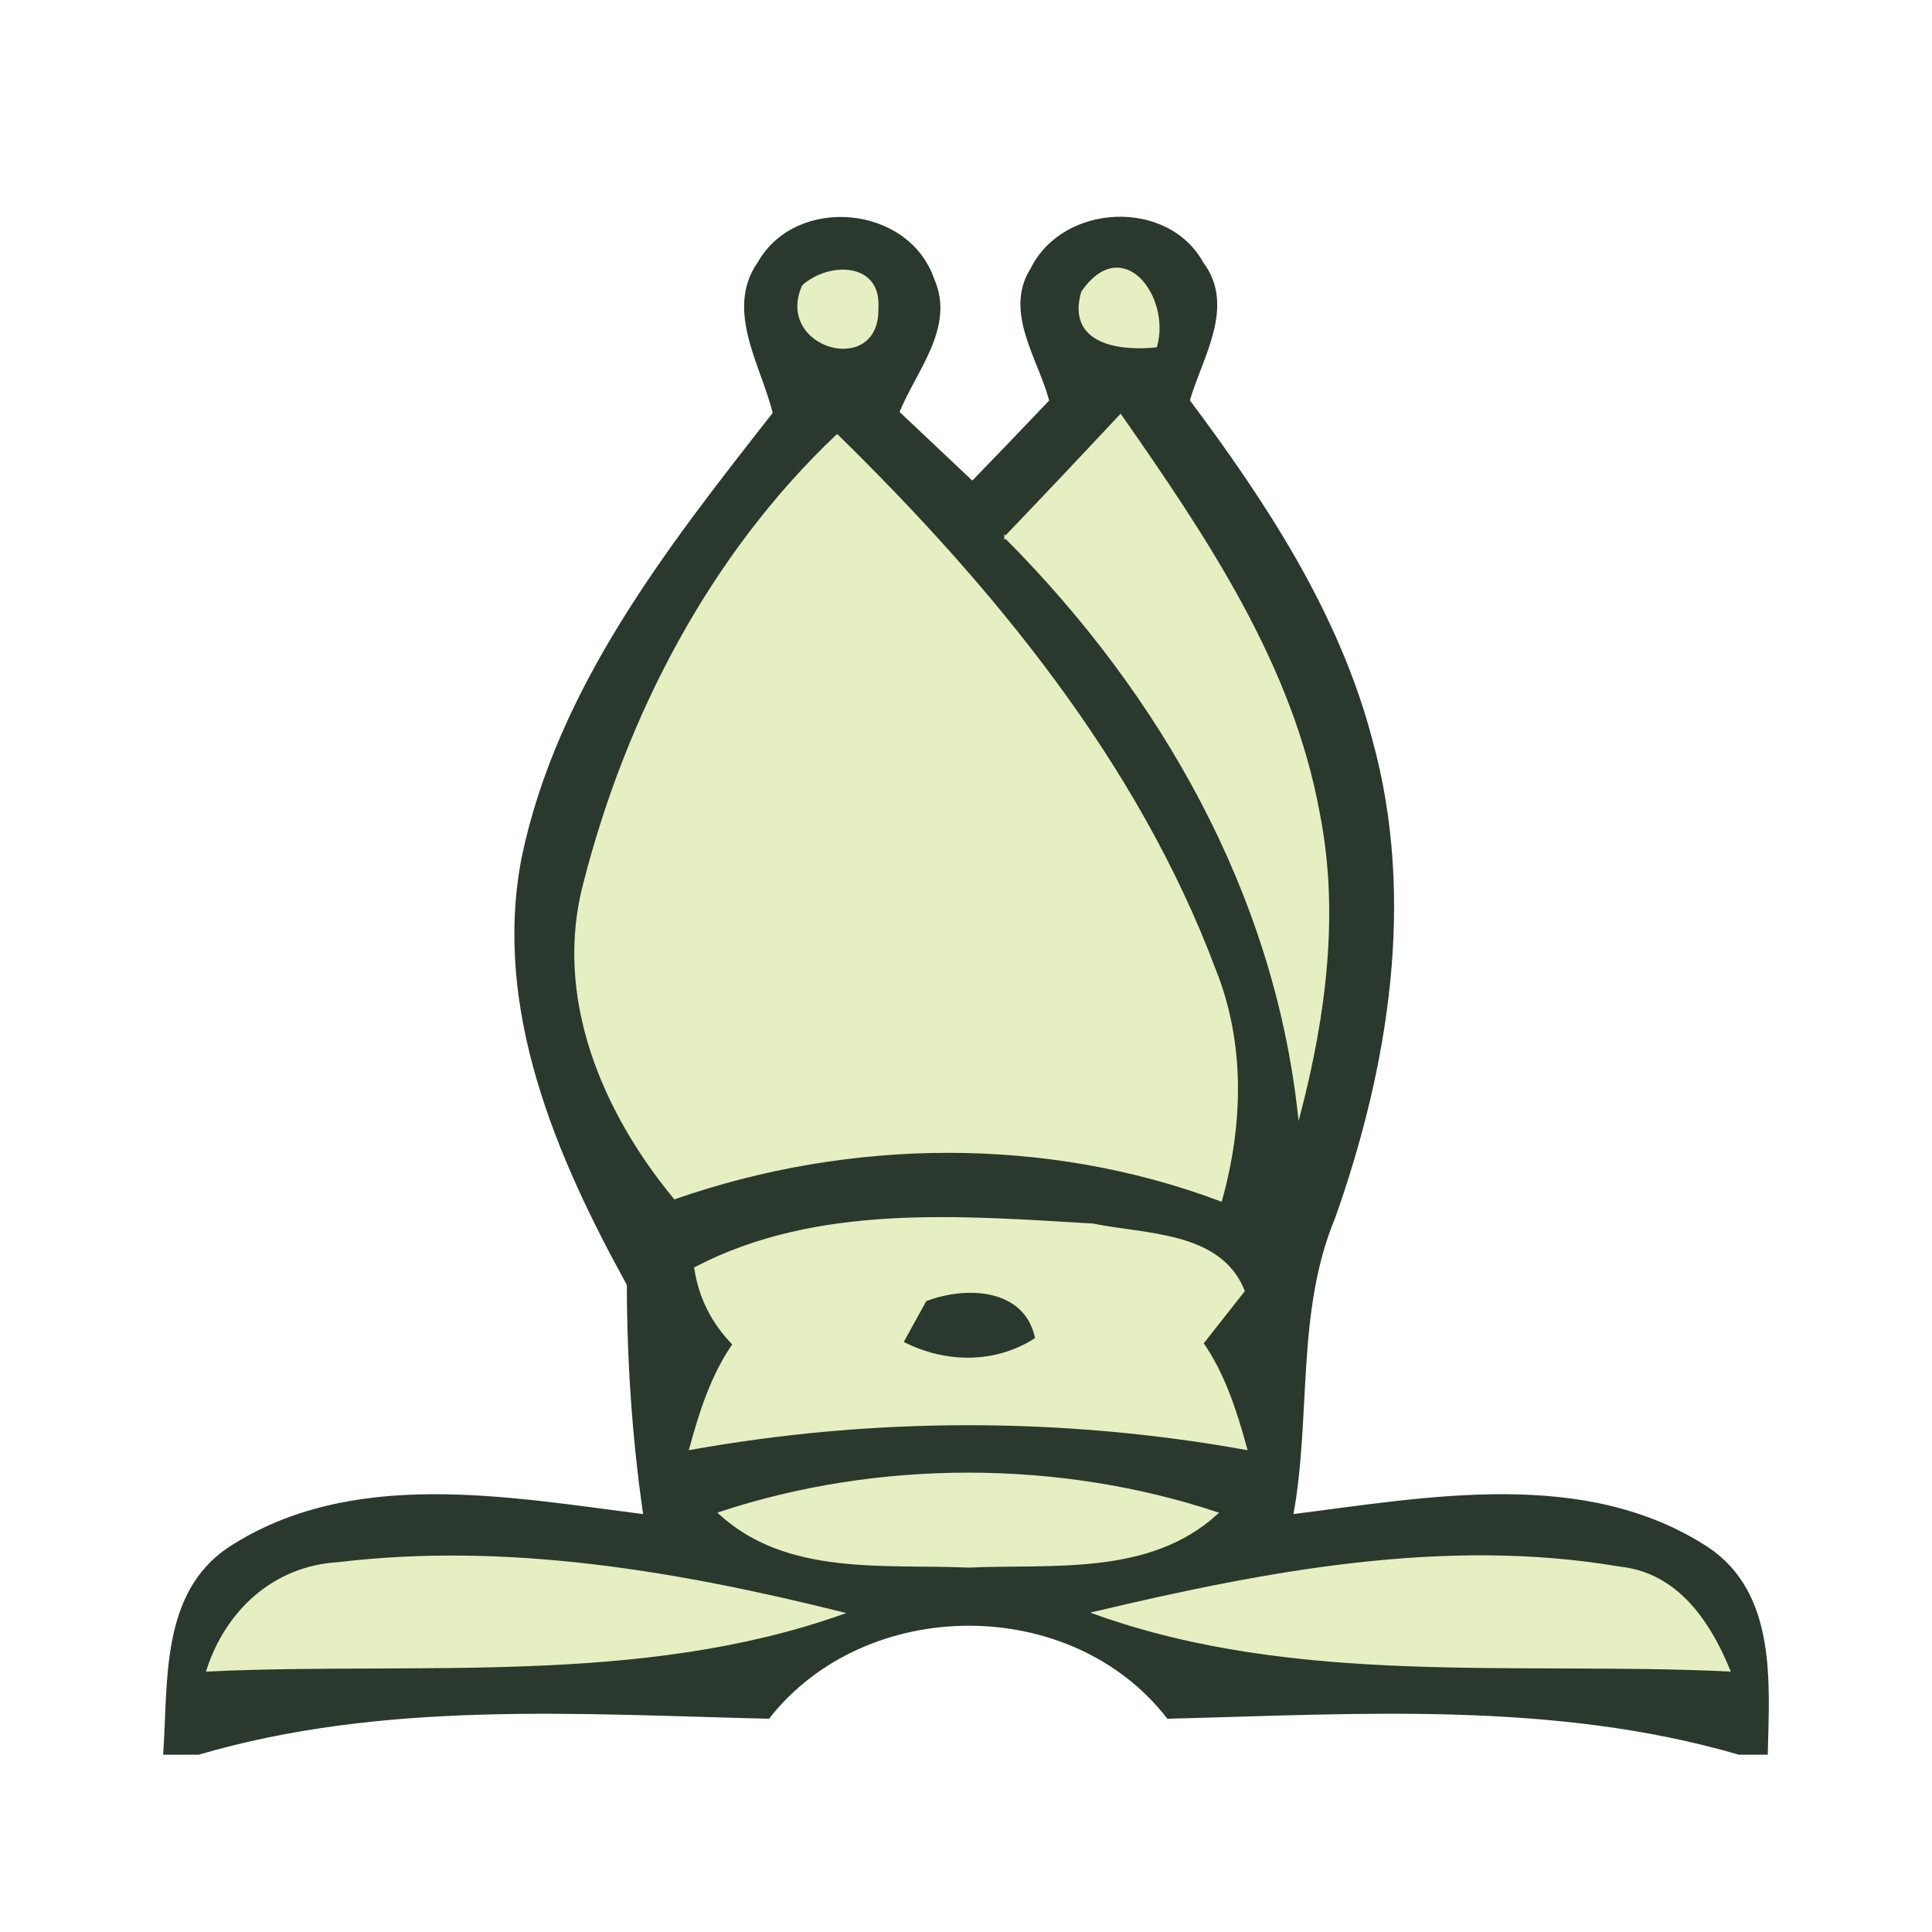 <svg width="64" height="64" viewBox="0 0 64 64" fill="none" xmlns="http://www.w3.org/2000/svg">
<path d="M21.47 58.149C21.806 58.149 22.426 58.149 23.34 58.149C24.816 58.149 26.287 58.149 27.889 58.149C35.895 58.149 43.756 58.149 48.398 58.149C55.573 58.149 58.432 58.15 55.105 58.15C44.018 58.15 32.931 58.15 21.844 58.15C19.561 58.15 18.729 58.15 20.922 58.15C24.316 58.15 28.814 58.15 31.185 58.15C28.605 58.15 26.011 58.15 23.418 58.15C21.826 58.15 19.835 58.15 16.371 58.15C14.052 58.15 11.491 58.15 9.42 58.15C7.382 58.15 7.259 58.15 7.762 58.15C8.994 58.149 14.078 58.149 15.149 58.149C15.552 58.149 17.229 58.149 18.756 58.149C18.282 58.149 17.885 58.149 17.862 58.149C19.073 58.149 20.279 58.149 21.47 58.149H21.47Z" fill="#E5EFC1" stroke="#2A382D" stroke-width="0" stroke-miterlimit="10"/>
<path d="M21.47 58.149C21.806 58.149 22.426 58.149 23.34 58.149C24.816 58.149 26.287 58.149 27.889 58.149C35.895 58.149 43.756 58.149 48.398 58.149C55.573 58.149 58.432 58.15 55.105 58.15C44.018 58.15 32.931 58.15 21.844 58.15C19.561 58.15 18.729 58.15 20.922 58.15C24.316 58.15 28.814 58.15 31.185 58.15C28.605 58.15 26.011 58.15 23.418 58.15C21.826 58.15 19.835 58.15 16.371 58.15C14.052 58.15 11.491 58.15 9.42 58.15C7.382 58.15 7.259 58.15 7.762 58.15C8.994 58.149 14.078 58.149 15.149 58.149C15.552 58.149 17.229 58.149 18.756 58.149C18.282 58.149 17.885 58.149 17.862 58.149C19.073 58.149 20.279 58.149 21.47 58.149H21.47Z" fill="#E5EFC1"/>
<path d="M23.667 58.149C25.309 58.149 26.918 58.149 28.637 58.149C30.022 58.149 31.407 58.149 32.793 58.149C33.129 58.149 33.466 58.149 33.803 58.149H36.769H37.826C38.047 58.149 39.265 58.149 39.744 58.149C40.008 58.149 40.272 58.149 40.537 58.149C41.665 58.149 42.795 58.149 43.925 58.149C44.124 58.149 44.324 58.149 44.525 58.149C45.693 58.149 46.862 58.149 48.033 58.149C47.75 58.149 47.468 58.149 47.188 58.149C48.473 58.149 49.759 58.149 51.046 58.149C50.544 58.149 50.042 58.149 49.542 58.149C50.889 58.149 52.237 58.15 53.587 58.15C52.884 58.15 52.179 58.15 51.478 58.15C52.385 58.15 53.293 58.15 54.203 58.15C53.373 58.15 52.543 58.15 51.714 58.15C52.483 58.15 53.255 58.15 54.027 58.15C53.524 58.15 53.023 58.15 52.521 58.15C42.254 58.15 31.978 58.15 21.706 58.15C21.492 58.15 20.802 58.15 21.976 58.15C25.322 58.15 29.248 58.15 31.643 58.15C32.907 58.15 33.366 58.15 33.962 58.149C29.921 58.15 25.613 58.15 21.088 58.15C22.488 58.15 19.208 58.15 16.048 58.15C16.061 58.15 16.087 58.15 16.1 58.15C14.834 58.15 13.606 58.15 12.387 58.15C9.888 58.15 9.295 58.15 10.531 58.15C12.154 58.149 14.64 58.149 15.944 58.149C16.751 58.149 17.106 58.149 18.654 58.149C20.167 58.149 21.361 58.149 22.454 58.149C23.633 58.149 24.812 58.149 26.033 58.149C25.31 58.149 22.587 58.149 23.667 58.149H23.667Z" fill="#E5EFC1"/>
<path d="M19.828 58.149C21.466 58.149 22.193 58.149 22.1 58.149C20.577 58.149 18.883 58.149 19.828 58.149Z" fill="#E5EFC1" stroke="#E5EFC1" stroke-width="0" stroke-miterlimit="10"/>
<path d="M19.828 58.149C21.466 58.149 22.193 58.149 22.1 58.149C20.577 58.149 18.883 58.149 19.828 58.149Z" fill="#E5EFC1"/>
<path d="M22.012 58.149C23.52 58.149 25.907 58.149 27.708 58.149C25.716 58.149 22.856 58.149 21.259 58.149C20.613 58.149 21.32 58.149 22.012 58.149H22.012Z" fill="#E5EFC1"/>
<path d="M12.64 58.15C13.318 58.15 15.347 58.15 14.371 58.15C13.467 58.15 10.464 58.15 12.64 58.15Z" fill="#E5EFC1" stroke="#2A382D" stroke-width="0" stroke-miterlimit="10"/>
<path d="M25.14 8.7C26.403 6.5 30.069 6.834 30.904 9.242C31.616 10.832 30.314 12.256 29.753 13.657C30.57 14.431 31.388 15.204 32.21 15.977C33.076 15.082 33.939 14.184 34.799 13.28C34.437 11.877 33.273 10.326 34.183 8.901C35.236 6.783 38.658 6.606 39.825 8.713C40.903 10.154 39.792 11.816 39.373 13.269C41.932 16.695 44.341 20.362 45.431 24.548C46.863 29.766 45.967 35.326 44.187 40.343C42.886 43.468 43.402 46.932 42.799 50.202C47.316 49.634 52.492 48.636 56.561 51.286C58.813 52.792 58.575 55.724 58.52 58.087H57.611C51.456 56.295 45.008 56.737 38.69 56.895C35.493 52.769 28.666 52.806 25.456 56.895C19.152 56.744 12.711 56.288 6.577 58.087H5.447C5.612 55.732 5.344 52.792 7.59 51.29C11.656 48.64 16.832 49.631 21.351 50.202C20.982 47.669 20.81 45.113 20.805 42.554C18.454 38.29 16.366 33.42 17.312 28.451C18.48 22.792 22.156 18.131 25.639 13.689C25.257 12.096 24.037 10.272 25.141 8.699L25.14 8.7Z" fill="#E5EFC1" stroke="#2A382D" stroke-width="0.08" stroke-miterlimit="10"/>
<path d="M25.14 8.7C26.403 6.5 30.069 6.834 30.904 9.242C31.616 10.832 30.314 12.256 29.753 13.657C30.57 14.431 31.388 15.204 32.21 15.977C33.076 15.082 33.939 14.184 34.799 13.28C34.437 11.877 33.273 10.326 34.183 8.901C35.236 6.783 38.658 6.606 39.825 8.713C40.903 10.154 39.792 11.816 39.373 13.269C41.932 16.695 44.341 20.362 45.431 24.548C46.863 29.766 45.967 35.326 44.187 40.343C42.886 43.468 43.402 46.932 42.799 50.202C47.316 49.634 52.492 48.636 56.561 51.286C58.813 52.792 58.575 55.724 58.52 58.087H57.611C51.456 56.295 45.008 56.737 38.69 56.895C35.493 52.769 28.666 52.806 25.456 56.895C19.152 56.744 12.711 56.288 6.577 58.087H5.447C5.612 55.732 5.344 52.792 7.59 51.29C11.656 48.64 16.832 49.631 21.351 50.202C20.982 47.669 20.81 45.113 20.805 42.554C18.454 38.29 16.366 33.42 17.312 28.451C18.48 22.792 22.156 18.131 25.639 13.689C25.257 12.096 24.037 10.272 25.141 8.699L25.14 8.7Z" fill="#2A382D"/>
<path d="M26.607 9.475C27.471 8.706 29.173 8.72 29.057 10.216C29.12 12.466 25.696 11.511 26.607 9.475Z" fill="#E5EFC1" stroke="#E5EFC1" stroke-width="0.08" stroke-miterlimit="10"/>
<path d="M26.607 9.475C27.471 8.706 29.173 8.72 29.057 10.216C29.12 12.466 25.696 11.511 26.607 9.475Z" fill="#E5EFC1"/>
<path d="M35.855 9.679C37.196 7.741 38.747 9.865 38.291 11.469C37.02 11.598 35.376 11.336 35.855 9.679Z" fill="#E5EFC1" stroke="#E5EFC1" stroke-width="0.08" stroke-miterlimit="10"/>
<path d="M35.855 9.679C37.196 7.741 38.747 9.865 38.291 11.469C37.02 11.598 35.376 11.336 35.855 9.679Z" fill="#E5EFC1"/>
<path d="M33.31 17.793C34.588 16.46 35.856 15.116 37.118 13.766C39.922 17.787 42.776 22.003 43.675 26.918C44.339 30.247 43.88 33.666 43.034 36.917C42.23 29.564 38.468 22.97 33.31 17.792L33.31 17.793Z" fill="#E5EFC1" stroke="#E5EFC1" stroke-width="0.08" stroke-miterlimit="10"/>
<path d="M33.31 17.793C34.588 16.46 35.856 15.116 37.118 13.766C39.922 17.787 42.776 22.003 43.675 26.918C44.339 30.247 43.88 33.666 43.034 36.917C42.23 29.564 38.468 22.97 33.31 17.792L33.31 17.793Z" fill="#E5EFC1"/>
<path d="M27.731 14.43C32.897 19.493 37.655 25.267 40.227 32.107C41.215 34.556 41.144 37.246 40.443 39.757C34.675 37.587 28.152 37.664 22.353 39.685C19.972 36.805 18.361 33.009 19.369 29.239C20.788 23.706 23.553 18.386 27.73 14.43H27.731Z" fill="#E5EFC1" stroke="#E5EFC1" stroke-width="0.08" stroke-miterlimit="10"/>
<path d="M27.731 14.43C32.897 19.493 37.655 25.267 40.227 32.107C41.215 34.556 41.144 37.246 40.443 39.757C34.675 37.587 28.152 37.664 22.353 39.685C19.972 36.805 18.361 33.009 19.369 29.239C20.788 23.706 23.553 18.386 27.73 14.43H27.731Z" fill="#E5EFC1"/>
<path d="M23.037 42.009C27.057 39.904 31.825 40.314 36.204 40.571C37.929 40.929 40.418 40.819 41.192 42.762C40.85 43.196 40.169 44.063 39.827 44.497C40.555 45.55 40.936 46.766 41.275 47.99C35.2 46.899 28.947 46.9 22.872 47.99C23.203 46.778 23.583 45.573 24.306 44.531C23.606 43.817 23.183 42.976 23.037 42.009H23.037Z" fill="#E5EFC1" stroke="#E5EFC1" stroke-width="0.08" stroke-miterlimit="10"/>
<path d="M23.037 42.009C27.057 39.904 31.825 40.314 36.204 40.571C37.929 40.929 40.418 40.819 41.192 42.762C40.85 43.196 40.169 44.063 39.827 44.497C40.555 45.55 40.936 46.766 41.275 47.99C35.2 46.899 28.947 46.9 22.872 47.99C23.203 46.778 23.583 45.573 24.306 44.531C23.606 43.817 23.183 42.976 23.037 42.009H23.037Z" fill="#E5EFC1"/>
<path d="M30.711 43.135C31.98 42.652 33.887 42.699 34.242 44.308C32.95 45.133 31.341 45.11 29.994 44.436C30.173 44.111 30.532 43.46 30.711 43.135Z" fill="#E5EFC1" stroke="#2A382D" stroke-width="0.08" stroke-miterlimit="10"/>
<path d="M30.711 43.135C31.98 42.652 33.887 42.699 34.242 44.308C32.95 45.133 31.341 45.11 29.994 44.436C30.173 44.111 30.532 43.46 30.711 43.135Z" fill="#2A382D"/>
<path d="M23.838 50.124C29.082 48.39 35.063 48.388 40.306 50.127C38.066 52.176 34.873 51.765 32.081 51.889C29.281 51.766 26.078 52.18 23.838 50.124L23.838 50.124Z" fill="#E5EFC1" stroke="#E5EFC1" stroke-width="0.08" stroke-miterlimit="10"/>
<path d="M23.838 50.124C29.082 48.39 35.063 48.388 40.306 50.127C38.066 52.176 34.873 51.765 32.081 51.889C29.281 51.766 26.078 52.18 23.838 50.124L23.838 50.124Z" fill="#E5EFC1"/>
<path d="M6.878 55.331C7.516 53.355 9.096 51.911 11.205 51.789C16.797 51.113 22.473 52.09 27.898 53.441C21.184 55.818 13.874 55.004 6.878 55.331H6.878Z" fill="#E5EFC1" stroke="#E5EFC1" stroke-width="0.08" stroke-miterlimit="10"/>
<path d="M6.878 55.331C7.516 53.355 9.096 51.911 11.205 51.789C16.797 51.113 22.473 52.09 27.898 53.441C21.184 55.818 13.874 55.004 6.878 55.331H6.878Z" fill="#E5EFC1"/>
<path d="M36.255 53.428C41.91 52.089 47.852 50.946 53.652 51.935C55.54 52.135 56.608 53.706 57.275 55.331C50.281 54.994 42.957 55.84 36.255 53.428H36.255Z" fill="#E5EFC1" stroke="#E5EFC1" stroke-width="0.08" stroke-miterlimit="10"/>
<path d="M36.255 53.428C41.91 52.089 47.852 50.946 53.652 51.935C55.54 52.135 56.608 53.706 57.275 55.331C50.281 54.994 42.957 55.84 36.255 53.428H36.255Z" fill="#E5EFC1"/>
</svg>

